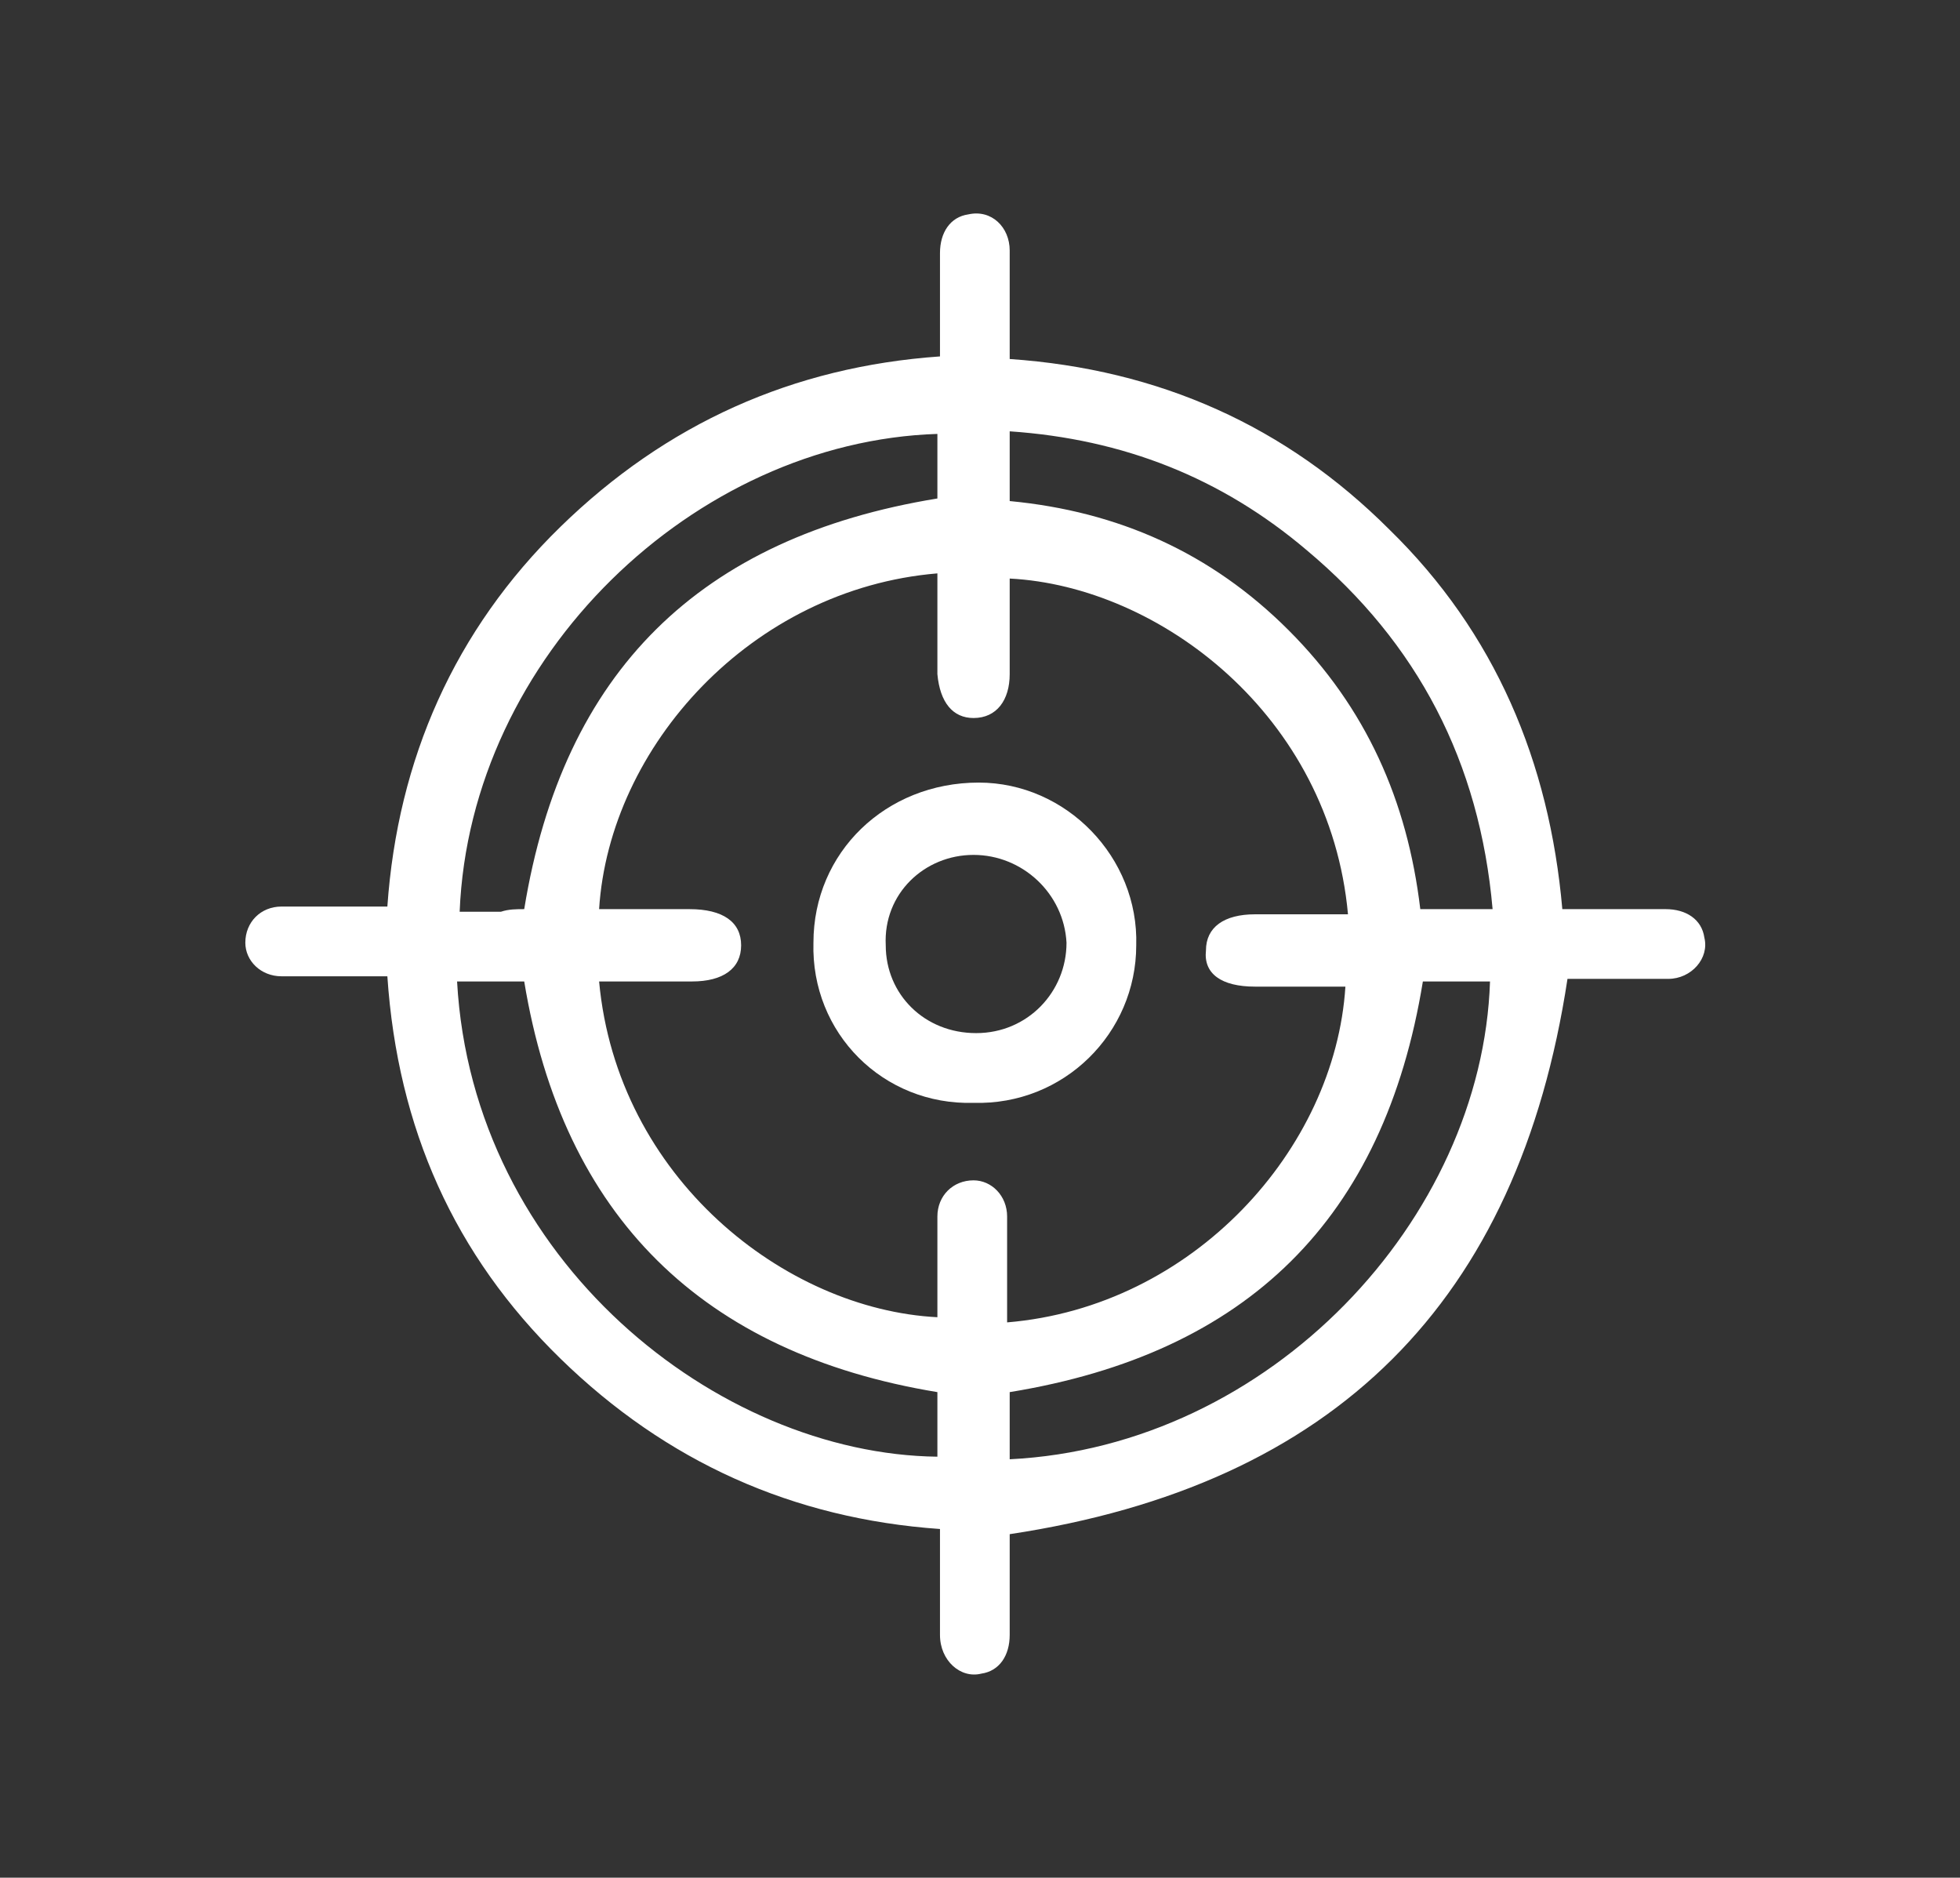 <?xml version="1.0" encoding="UTF-8"?> <svg xmlns="http://www.w3.org/2000/svg" xmlns:xlink="http://www.w3.org/1999/xlink" version="1.1" id="Layer_1" x="0px" y="0px" viewBox="0 0 75.9 72.7" style="enable-background:new 0 0 75.9 72.7;" xml:space="preserve"><rect x="0" y="0" width="75.9" height="72.7" fill="#333333" stroke="none"/> <style type="text/css"> .st0{fill:#FFFFFF;} </style> <g> <path class="st0" d="M39.1,13.9c5.8,0.4,10.7,2.6,14.7,6.6c4.1,4,6.2,9,6.7,14.7c1.3,0,2.6,0,4,0c0.8,0,1.4,0.4,1.5,1.1 c0.2,0.8-0.5,1.6-1.4,1.6c-1.3,0-2.6,0-3.9,0c-1.9,12.5-9,19.6-21.6,21.5c0,1.2,0,2.6,0,3.9c0,0.8-0.4,1.4-1.1,1.5 c-0.8,0.2-1.6-0.5-1.6-1.5c0-1.3,0-2.7,0-4.1c-5.7-0.4-10.6-2.6-14.7-6.6c-4.1-4-6.3-8.9-6.7-14.8c-0.5,0-1,0-1.5,0 c-0.9,0-1.7,0-2.6,0c-0.8,0-1.4-0.6-1.4-1.3c0-0.8,0.6-1.4,1.4-1.4c1.3,0,2.7,0,4.1,0c0.4-5.7,2.6-10.7,6.7-14.7 c4.1-4,9-6.2,14.7-6.6c0-1.4,0-2.7,0-4c0-0.8,0.4-1.4,1.1-1.5c0.9-0.2,1.6,0.5,1.6,1.4C39.1,11.1,39.1,12.4,39.1,13.9z M36.3,22.2 c-7.2,0.6-12.7,6.7-13.1,13c1.2,0,2.3,0,3.5,0c1.3,0,2,0.5,2,1.4c0,0.9-0.7,1.4-1.9,1.4c-1.2,0-2.4,0-3.6,0 c0.7,7.6,7.2,12.7,13.1,13c0-0.2,0-0.4,0-0.5c0-1.1,0-2.3,0-3.4c0-0.8,0.6-1.4,1.4-1.4c0.7,0,1.3,0.6,1.3,1.4c0,0.3,0,0.6,0,1 c0,1,0,2,0,3.1c7.2-0.6,12.7-6.7,13.1-13c-1.2,0-2.3,0-3.5,0c-1.3,0-2-0.5-1.9-1.4c0-0.9,0.7-1.4,1.9-1.4c1.2,0,2.4,0,3.6,0 c-0.7-7.7-7.3-12.7-13.1-13c0,1.2,0,2.5,0,3.7c0,1-0.5,1.7-1.4,1.7c-0.8,0-1.3-0.6-1.4-1.7C36.3,24.7,36.3,23.5,36.3,22.2z M20.3,35.2c1.5-9.2,6.8-14.4,16-15.9c0-0.8,0-1.7,0-2.5c-9.4,0.3-18.1,8.6-18.5,18.5c0.5,0,1,0,1.6,0C19.7,35.2,20,35.2,20.3,35.2 z M36.3,53.9c-9.1-1.5-14.5-6.8-16-15.9c-0.8,0-1.7,0-2.6,0c0.6,10.8,10.1,18.3,18.6,18.4C36.3,55.6,36.3,54.7,36.3,53.9z M39.1,19.4c4.2,0.4,7.8,2,10.8,5c3,3,4.6,6.6,5.1,10.8c0.5,0,0.9,0,1.4,0c0.4,0,0.9,0,1.4,0c-0.5-5.7-2.9-10.3-7.2-13.9 c-3.3-2.8-7.1-4.3-11.5-4.6C39.1,17.6,39.1,18.5,39.1,19.4z M39.1,56.5C49.2,56,57.4,47.2,57.7,38c-0.9,0-1.8,0-2.6,0 c-1.5,9.2-6.8,14.4-16,15.9C39.1,54.7,39.1,55.6,39.1,56.5z"></path> <path class="st0" d="M31.5,36.5c0-3.5,2.8-6.2,6.4-6.2c3.4,0,6.2,2.9,6.1,6.3c0,3.4-2.8,6.2-6.3,6.1C34.2,42.8,31.4,40,31.5,36.5z M37.7,33.1c-1.9,0-3.5,1.5-3.4,3.5c0,1.9,1.5,3.4,3.5,3.4c2,0,3.5-1.6,3.5-3.5C41.2,34.6,39.6,33.1,37.7,33.1z"></path> </g> </svg> 